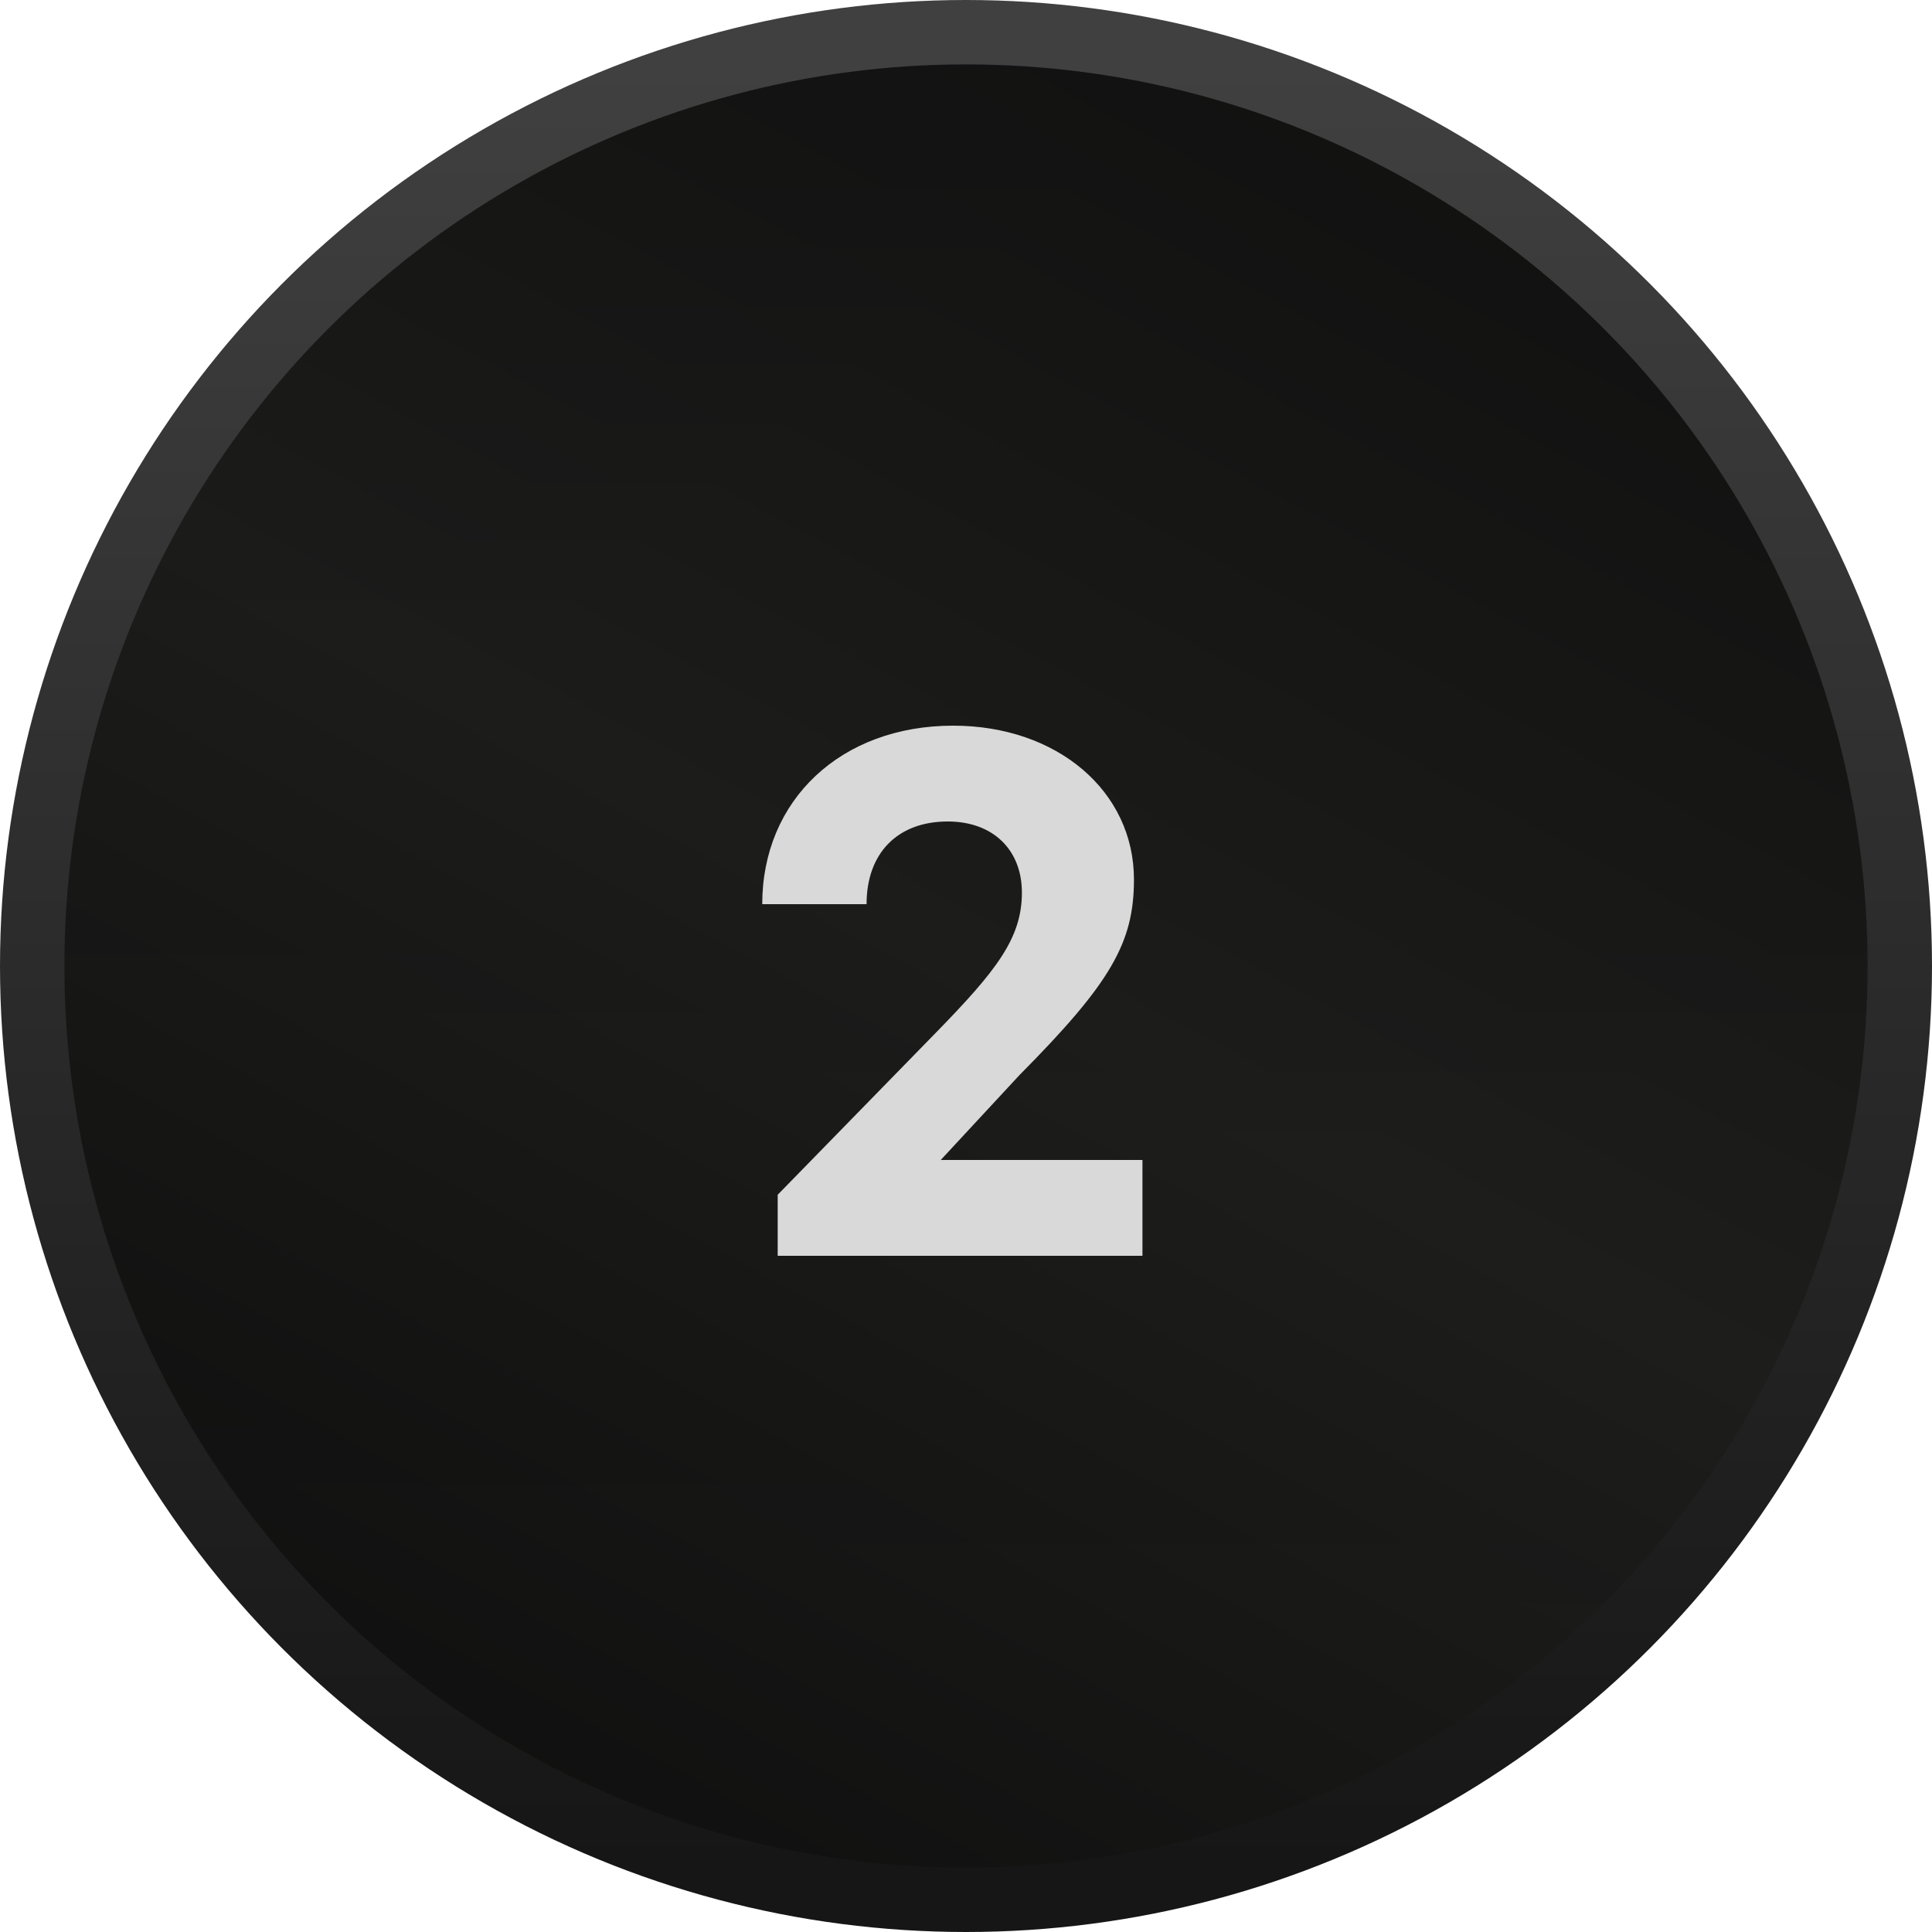 <svg width="60" height="60" viewBox="0 0 60 60" fill="none" xmlns="http://www.w3.org/2000/svg">
<circle cx="30" cy="30" r="29" fill="url(#paint0_linear_1_679)"/>
<circle cx="30" cy="30" r="29" fill="url(#paint1_linear_1_679)" fill-opacity="0.12"/>
<circle cx="30" cy="30" r="29" stroke="url(#paint2_linear_1_679)" stroke-width="2"/>
<path d="M35.48 36.024V39H24.152V37.104L29.072 32.064C30.944 30.144 31.736 29.136 31.736 27.72C31.736 26.4 30.848 25.512 29.432 25.512C27.872 25.512 26.912 26.496 26.912 28.08H23.672C23.672 24.84 26.12 22.536 29.6 22.536C32.84 22.536 35.216 24.576 35.216 27.312C35.216 29.28 34.496 30.528 31.664 33.384L29.216 36.024H35.48Z" fill="#D9D9D9"/>
<defs>
<linearGradient id="paint0_linear_1_679" x1="45.5" y1="2" x2="15.5" y2="58" gradientUnits="userSpaceOnUse">
<stop stop-color="#121212"/>
<stop offset="0.5" stop-color="#1E1E1C"/>
<stop offset="1" stop-color="#0F0F0F"/>
</linearGradient>
<linearGradient id="paint1_linear_1_679" x1="30" y1="2" x2="30" y2="58" gradientUnits="userSpaceOnUse">
<stop/>
<stop offset="1" stop-opacity="0"/>
</linearGradient>
<linearGradient id="paint2_linear_1_679" x1="30" y1="2" x2="30" y2="58" gradientUnits="userSpaceOnUse">
<stop stop-color="#404040"/>
<stop offset="1" stop-color="#161616"/>
</linearGradient>
</defs>
</svg>
